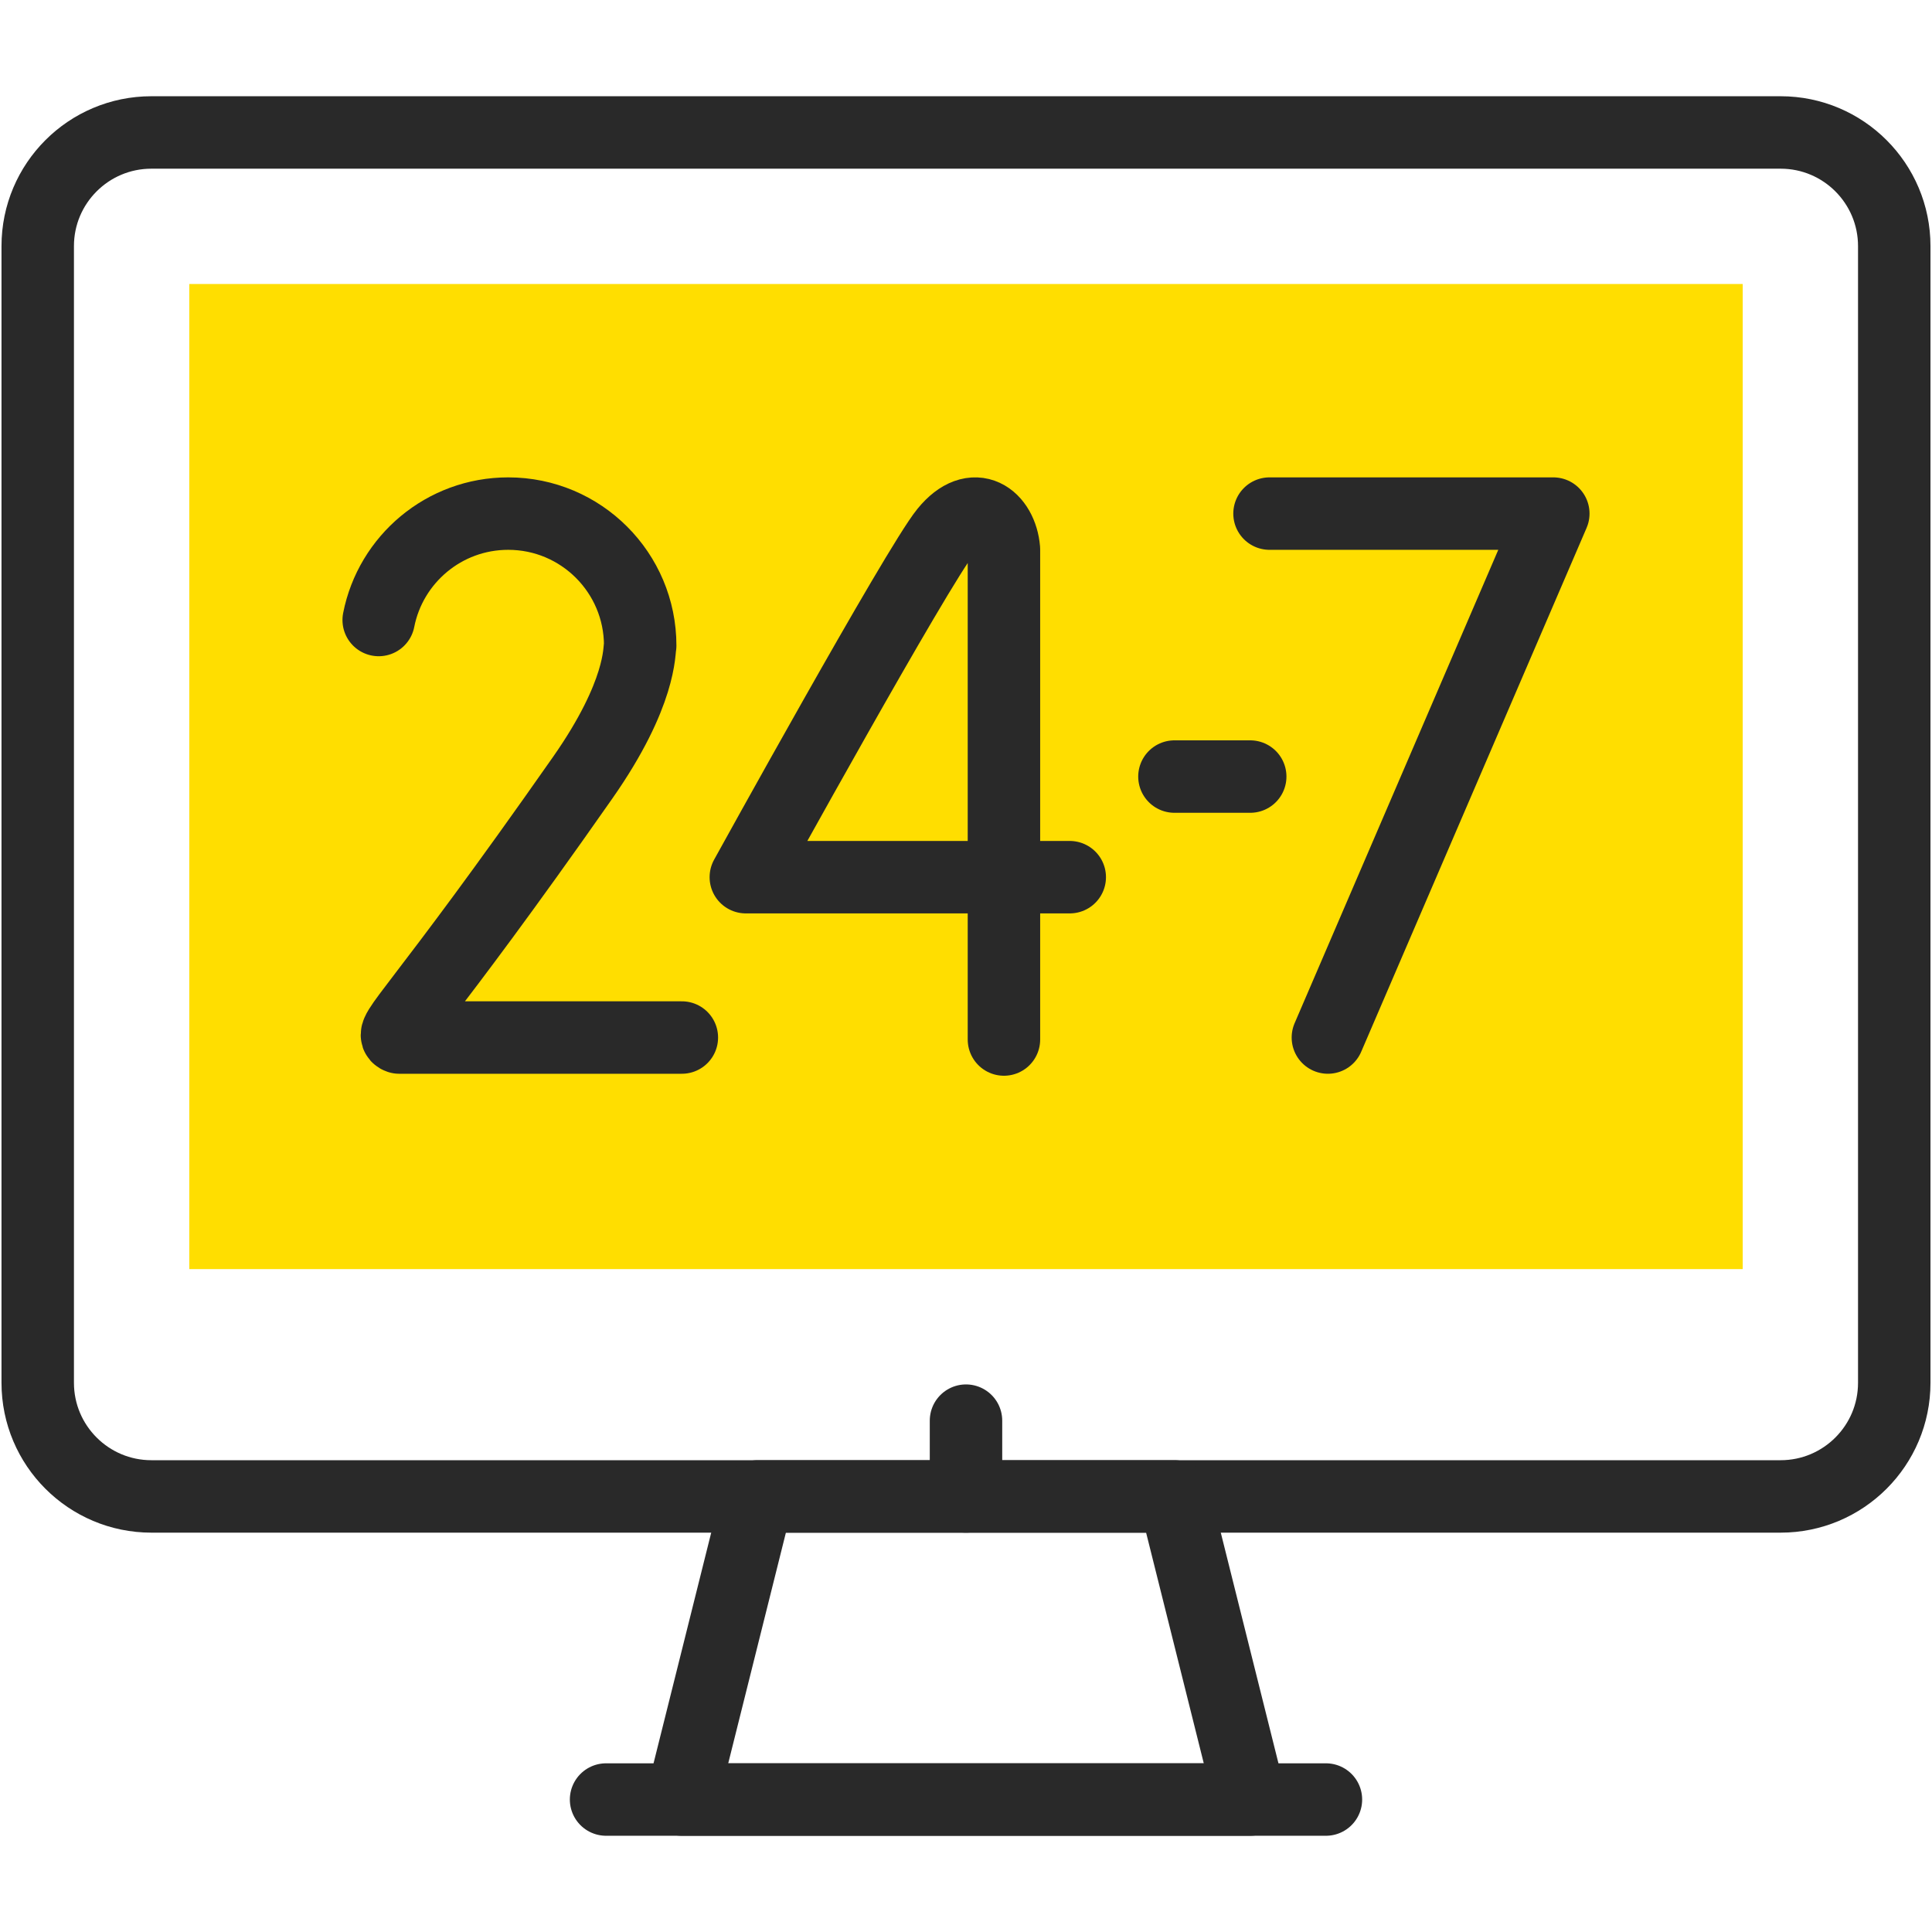 <svg width="80" height="80" viewBox="0 0 80 80" fill="none" xmlns="http://www.w3.org/2000/svg">
<path d="M72.162 11.76H7.838V52.551H72.162V11.76Z" fill="#FFDE00"/>
<path d="M25.096 74.515H54.904" stroke="#292929" stroke-width="3" stroke-miterlimit="10" stroke-linecap="round" stroke-linejoin="round"/>
<path d="M44.296 36.322H30.883C30.883 36.322 37.984 23.449 39.157 22.012C40.342 20.558 41.464 21.465 41.571 22.747V43.044" stroke="#292929" stroke-width="3" stroke-miterlimit="10" stroke-linecap="round" stroke-linejoin="round"/>
<path d="M15.681 25.673C16.174 23.161 18.387 21.267 21.044 21.267C24.062 21.267 26.509 23.714 26.509 26.732C26.454 26.914 26.583 28.695 24.133 32.196C17.319 41.931 16.038 42.798 16.53 42.962H28.234" stroke="#292929" stroke-width="3" stroke-miterlimit="10" stroke-linecap="round" stroke-linejoin="round"/>
<path d="M52.568 21.267H64.319L54.985 42.962" stroke="#292929" stroke-width="3" stroke-miterlimit="10" stroke-linecap="round" stroke-linejoin="round"/>
<path d="M48.631 32.156H51.769" stroke="#292929" stroke-width="3" stroke-miterlimit="10" stroke-linecap="round" stroke-linejoin="round"/>
<path d="M73.731 61.964H6.269C3.67 61.964 1.562 59.857 1.562 57.258V10.191C1.562 7.592 3.67 5.485 6.269 5.485H73.731C76.33 5.485 78.437 7.592 78.437 10.191V57.258C78.438 59.857 76.33 61.964 73.731 61.964Z" stroke="#292929" stroke-width="3" stroke-miterlimit="10" stroke-linecap="round" stroke-linejoin="round"/>
<path d="M51.767 74.515H28.233L31.371 61.964H48.629L51.767 74.515Z" stroke="#292929" stroke-width="3" stroke-miterlimit="10" stroke-linecap="round" stroke-linejoin="round"/>
<path d="M40 58.826V61.964" stroke="#292929" stroke-width="3" stroke-miterlimit="10" stroke-linecap="round" stroke-linejoin="round"/>
</svg>
